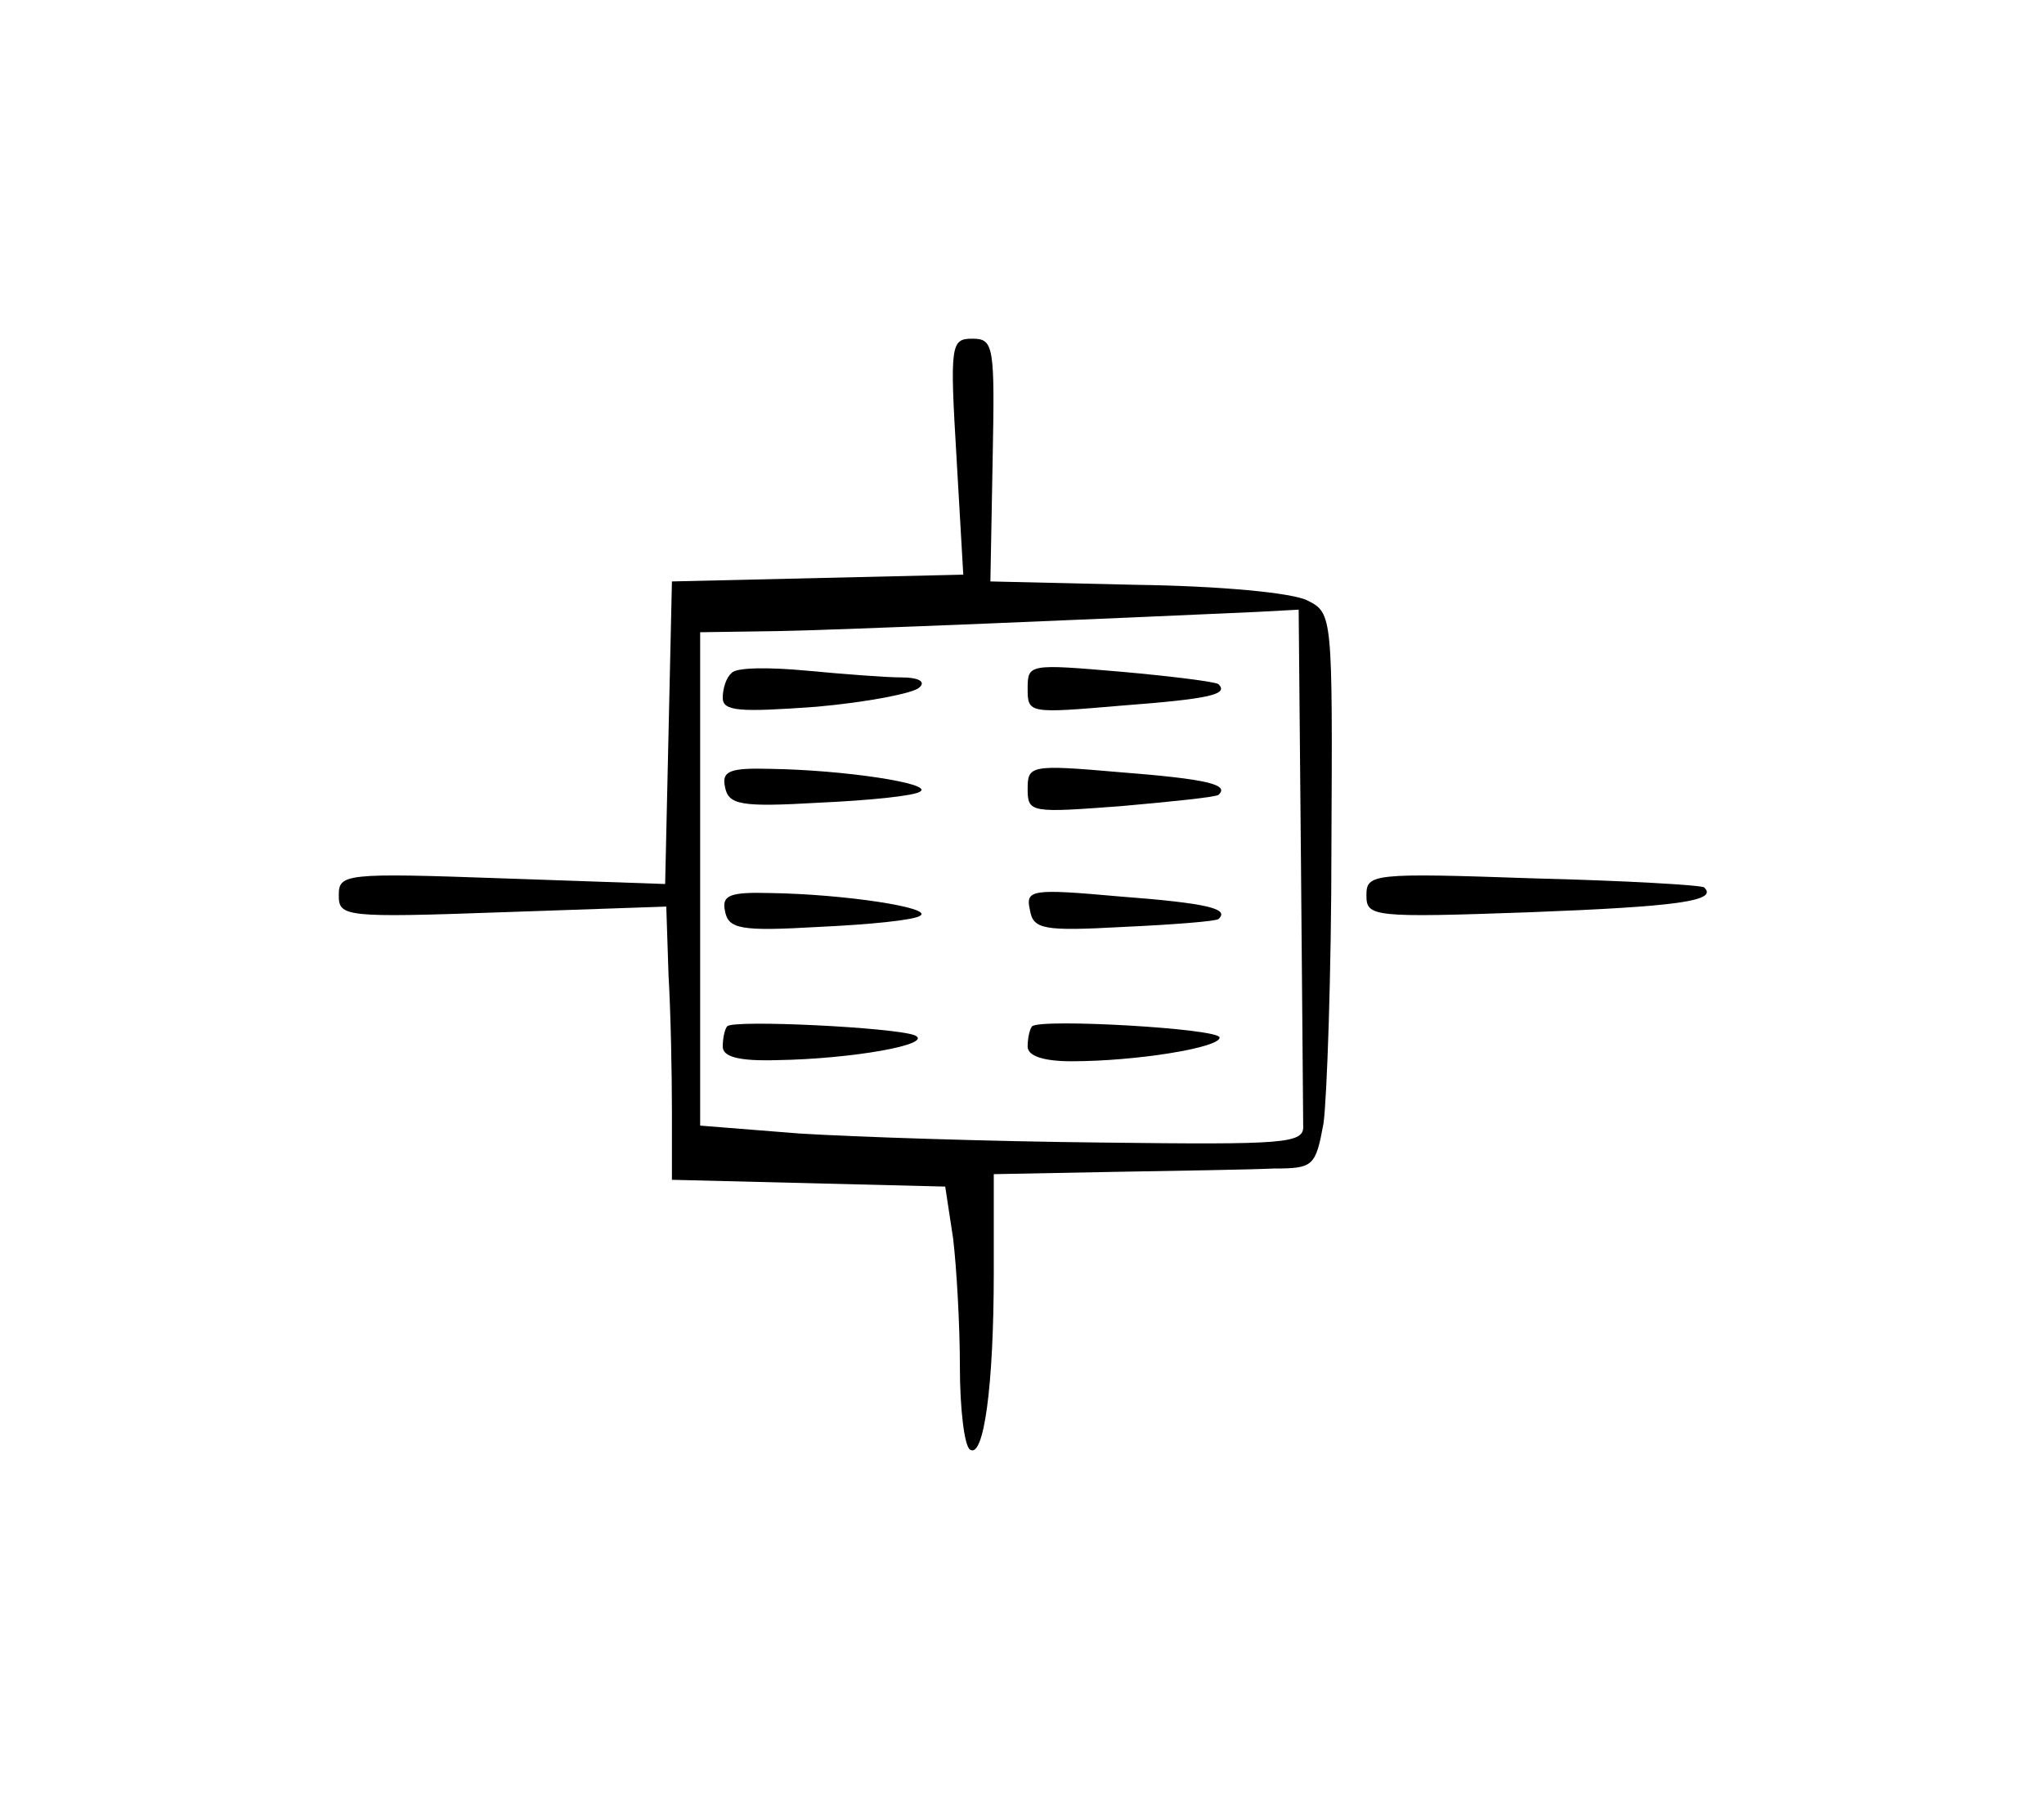 <?xml version="1.0" standalone="no"?>
<!DOCTYPE svg PUBLIC "-//W3C//DTD SVG 20010904//EN"
 "http://www.w3.org/TR/2001/REC-SVG-20010904/DTD/svg10.dtd">
<svg version="1.0" xmlns="http://www.w3.org/2000/svg"
 width="181pt" height="159pt" viewBox="0 0 181 159"
 preserveAspectRatio="xMidYMid meet">
<g transform="translate(0,159) scale(0.1,-0.1)"
fill="#000000" stroke="none">
<path d="M847 1185 l6 -104 -129 -3 -129 -3 -3 -134 -3 -134 -144 5 c-140 5
-145 4 -145 -15 0 -19 5 -20 145 -15 l145 5 2 -61 c2 -34 3 -88 3 -121 l0 -60
121 -3 121 -3 7 -46 c3 -25 6 -76 6 -114 0 -37 4 -70 9 -73 12 -8 21 55 21
157 l0 87 105 2 c58 1 122 2 143 3 35 0 37 2 44 40 3 22 7 133 7 246 1 203 1
206 -21 217 -13 7 -78 13 -152 14 l-129 3 2 108 c2 101 1 107 -18 107 -19 0
-20 -5 -14 -105z m305 -355 c1 -121 2 -228 2 -237 1 -16 -15 -17 -179 -15 -99
1 -219 5 -267 8 l-88 7 0 218 0 219 68 1 c57 1 293 11 425 17 l37 2 2 -220z"/>
<path d="M648 994 c-5 -4 -8 -14 -8 -22 0 -12 14 -13 83 -8 45 4 86 12 91 17
6 5 0 9 -16 9 -14 0 -52 3 -84 6 -32 3 -62 3 -66 -2z"/>
<path d="M910 980 c0 -22 1 -22 83 -15 79 6 95 10 86 19 -2 2 -41 7 -86 11
-82 7 -83 7 -83 -15z"/>
<path d="M642 893 c3 -16 14 -18 83 -14 44 2 85 6 90 10 11 7 -67 19 -133 20
-36 1 -43 -2 -40 -16z"/>
<path d="M910 891 c0 -21 3 -21 83 -15 45 4 84 8 86 10 10 9 -10 14 -87 20
-80 7 -82 6 -82 -15z"/>
<path d="M642 783 c3 -16 14 -18 83 -14 44 2 85 6 90 10 11 7 -67 19 -133 20
-36 1 -43 -2 -40 -16z"/>
<path d="M912 784 c3 -17 11 -19 83 -15 44 2 82 5 84 7 10 9 -9 14 -88 20 -78
7 -83 6 -79 -12z"/>
<path d="M644 681 c-2 -2 -4 -10 -4 -18 0 -9 14 -13 48 -12 66 1 140 14 122
22 -18 7 -160 14 -166 8z"/>
<path d="M914 681 c-2 -2 -4 -10 -4 -18 0 -8 13 -13 39 -13 57 0 131 12 131
21 0 8 -158 17 -166 10z"/>
<path d="M1210 797 c0 -19 5 -20 145 -15 130 5 167 10 154 22 -2 2 -70 6 -151
8 -143 5 -148 4 -148 -15z"/>
</g>
</svg>
